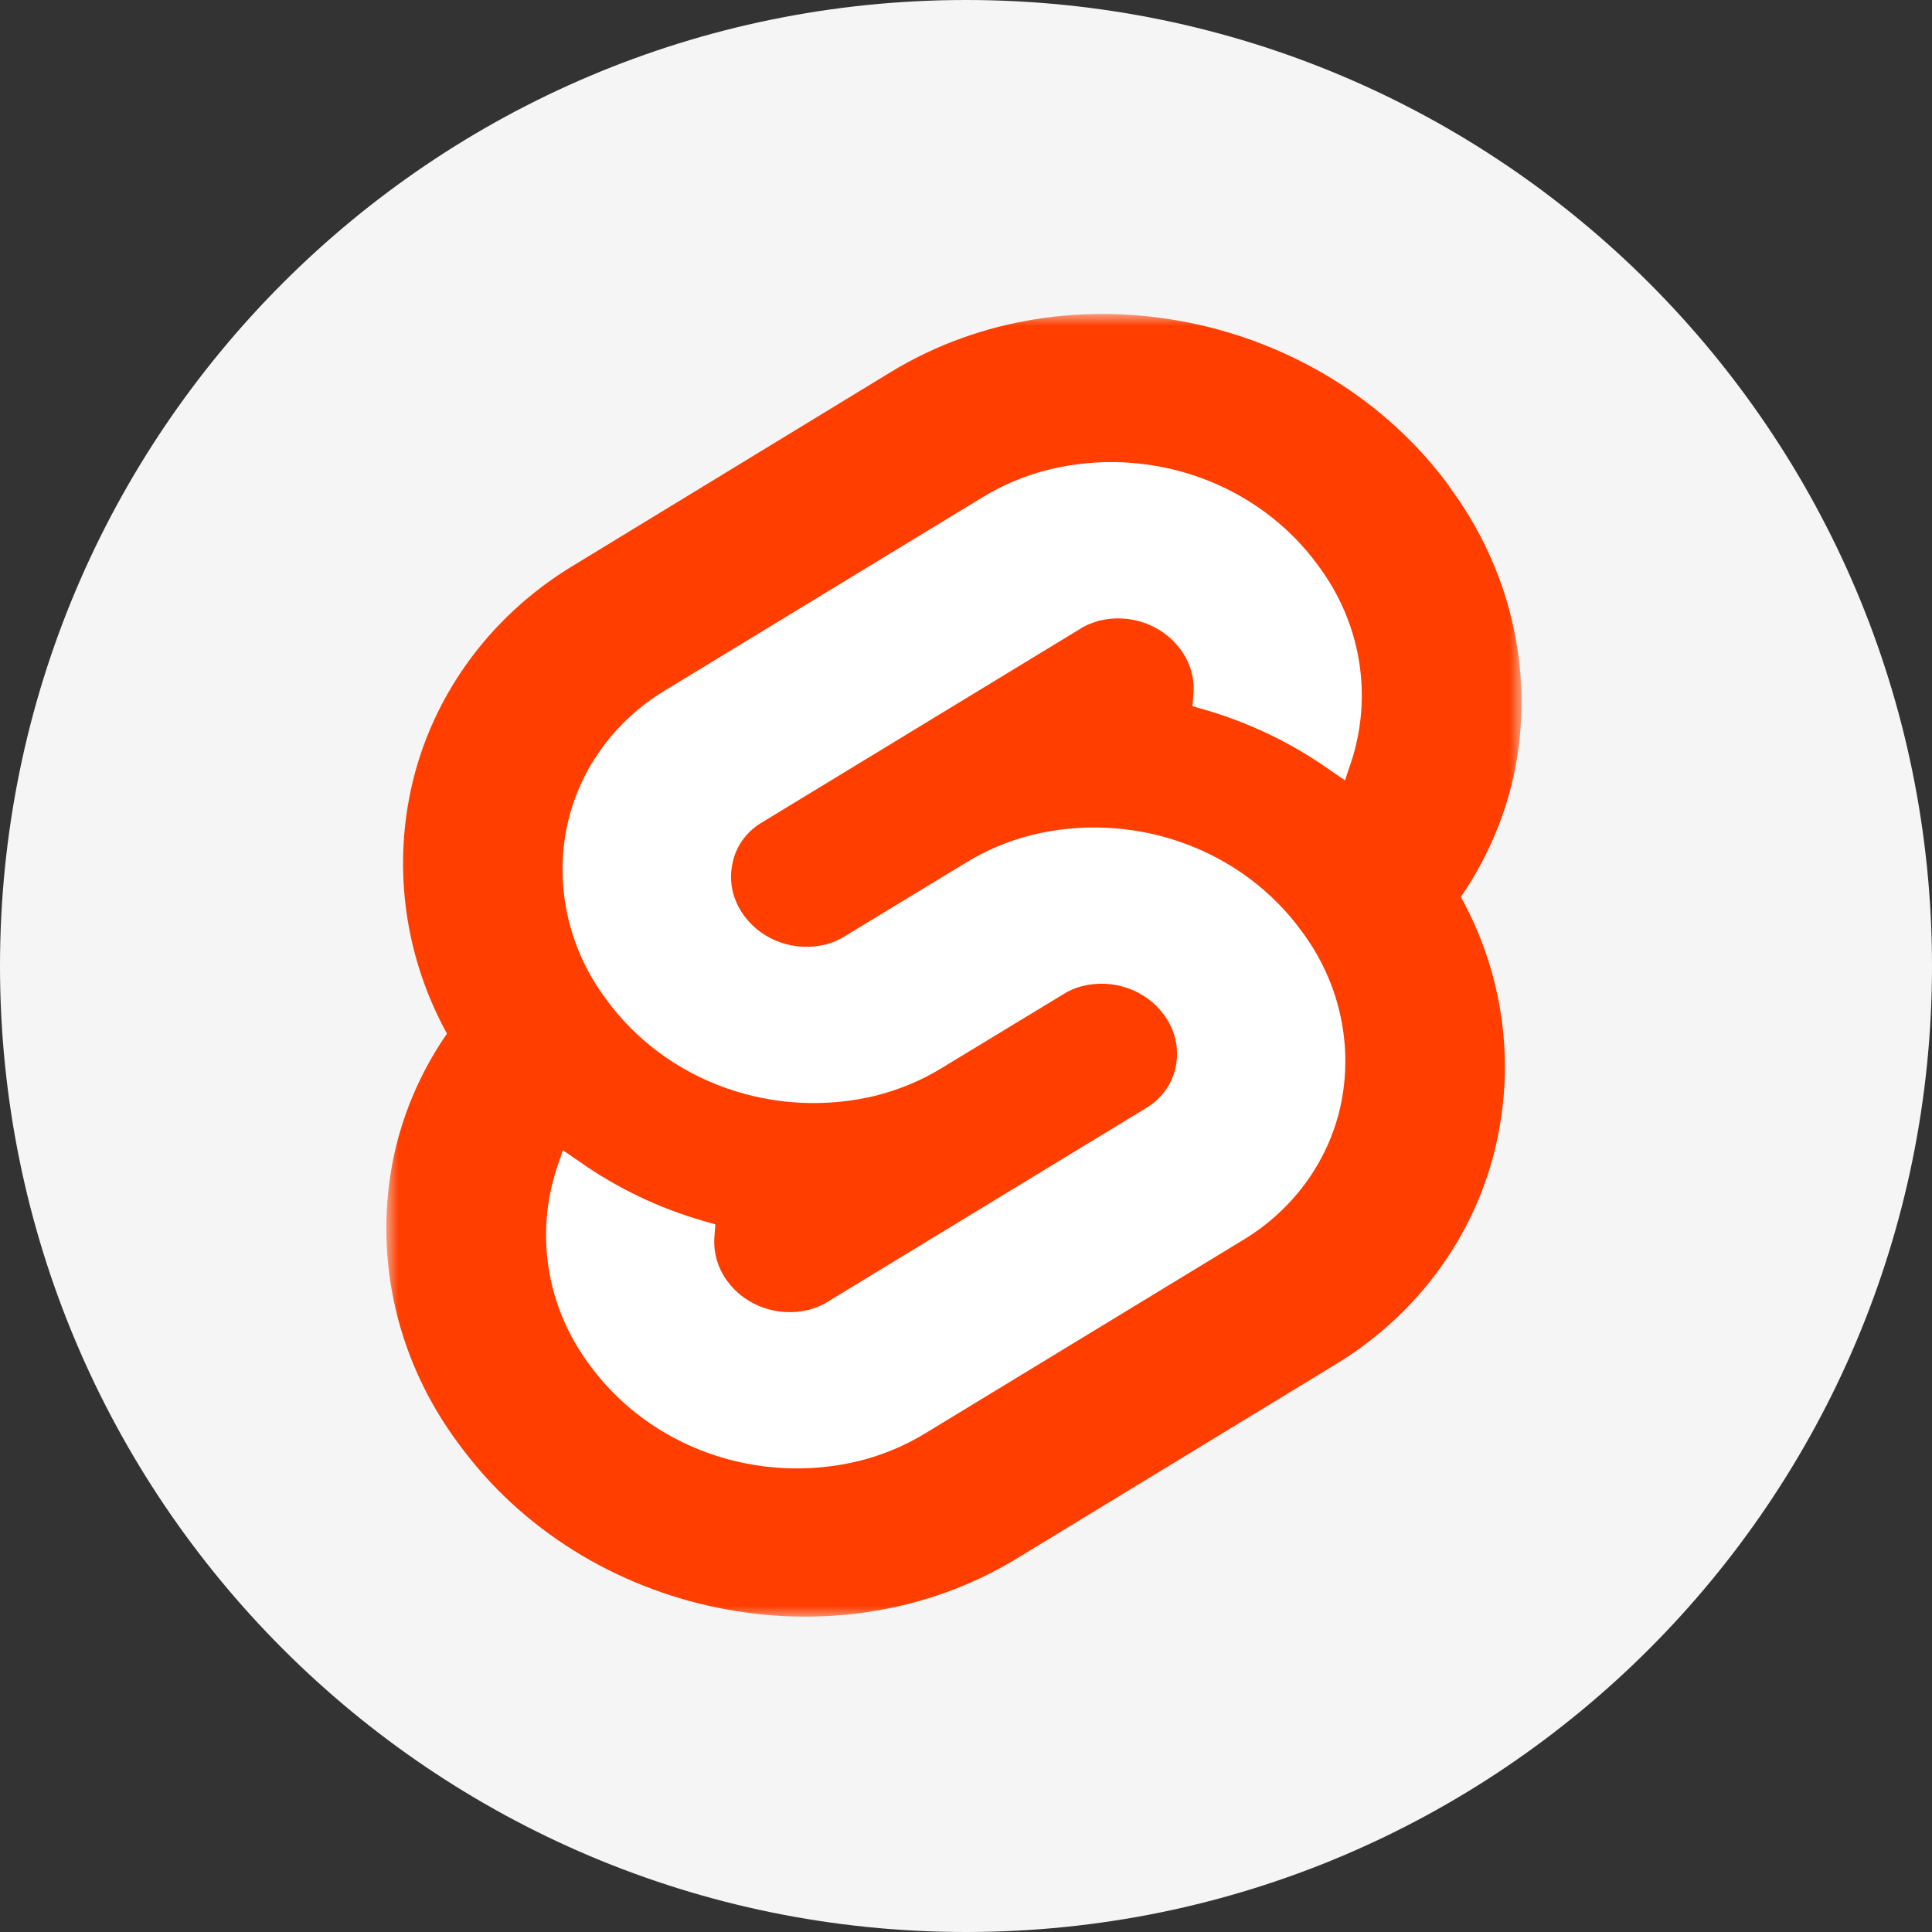 <svg width="80" height="80" viewBox="0 0 80 80" fill="none" xmlns="http://www.w3.org/2000/svg">
<rect x="0" y="0" width="80" height="80" fill="#333333" stroke="none"/>
<g clip-path="url(#clip0_54_159)">
<path d="M40 80C62.091 80 80 62.091 80 40C80 17.909 62.091 0 40 0C17.909 0 0 17.909 0 40C0 62.091 17.909 80 40 80Z" fill="#F5F5F5"/>
<mask id="mask0_54_159" style="mask-type:luminance" maskUnits="userSpaceOnUse" x="16" y="13" width="47" height="54">
<path d="M16 13H63V67H16V13Z" fill="white"/>
</mask>
<g mask="url(#mask0_54_159)">
<path d="M60.013 20.137C54.749 12.965 44.383 10.844 36.892 15.402L23.759 23.406C21.983 24.473 20.459 25.882 19.285 27.545C18.111 29.208 17.313 31.087 16.941 33.062C16.315 36.385 16.866 39.813 18.508 42.801C17.379 44.432 16.609 46.266 16.244 48.191C15.485 52.258 16.488 56.441 18.998 59.793C24.236 66.977 34.603 69.098 42.094 64.539L55.239 56.535C57.015 55.469 58.539 54.059 59.713 52.396C60.887 50.733 61.685 48.854 62.056 46.879C62.693 43.562 62.142 40.129 60.49 37.141C61.616 35.5 62.387 33.672 62.754 31.75C63.513 27.683 62.509 23.5 60 20.137" fill="#FF3E00"/>
<path d="M35.62 60.484C33.551 60.997 31.368 60.892 29.363 60.182C27.359 59.471 25.63 58.191 24.409 56.512C23.538 55.346 22.962 54.002 22.729 52.586C22.495 51.17 22.609 49.722 23.062 48.355L23.307 47.629L23.992 48.098C25.547 49.199 27.297 50.031 29.133 50.559L29.623 50.699L29.586 51.168C29.525 51.836 29.708 52.492 30.112 53.043C30.859 54.074 32.217 54.555 33.49 54.238C33.772 54.156 34.053 54.051 34.298 53.887L47.456 45.883C48.104 45.496 48.557 44.863 48.692 44.137C48.761 43.772 48.753 43.397 48.669 43.035C48.585 42.672 48.426 42.33 48.202 42.027C47.833 41.52 47.31 41.133 46.703 40.919C46.097 40.706 45.437 40.675 44.812 40.832C44.531 40.902 44.261 41.02 44.004 41.184L38.986 44.23C38.166 44.734 37.26 45.109 36.318 45.355C34.246 45.87 32.059 45.764 30.052 45.051C28.045 44.339 26.315 43.054 25.094 41.371C24.348 40.373 23.817 39.242 23.533 38.044C23.25 36.847 23.218 35.607 23.442 34.398C23.665 33.21 24.145 32.078 24.851 31.078C25.557 30.077 26.473 29.228 27.542 28.586L40.7 20.582C41.528 20.078 42.432 19.698 43.38 19.457C47.615 18.402 52.094 19.984 54.591 23.43C55.462 24.596 56.038 25.94 56.271 27.355C56.505 28.771 56.391 30.22 55.938 31.586L55.693 32.312L55.008 31.844C53.453 30.75 51.714 29.917 49.867 29.383L49.377 29.242L49.414 28.773C49.477 28.108 49.29 27.444 48.888 26.898C48.519 26.393 47.998 26.008 47.394 25.794C46.79 25.581 46.133 25.549 45.51 25.703C45.228 25.785 44.947 25.891 44.702 26.055L31.544 34.059C30.896 34.445 30.443 35.078 30.32 35.805C30.173 36.543 30.357 37.305 30.81 37.914C31.556 38.945 32.903 39.426 34.188 39.109C34.469 39.039 34.739 38.922 34.996 38.758L40.014 35.711C40.838 35.208 41.738 34.828 42.682 34.586C46.929 33.531 51.409 35.125 53.906 38.57C54.654 39.57 55.185 40.703 55.469 41.903C55.753 43.102 55.783 44.344 55.558 45.555C55.334 46.741 54.853 47.87 54.147 48.869C53.441 49.868 52.525 50.715 51.458 51.355L38.3 59.359C37.468 59.863 36.575 60.238 35.62 60.484Z" fill="white"/>
</g>
</g>
<defs>
<clipPath id="clip0_54_159">
<rect width="80" height="80" fill="white"/>
</clipPath>
</defs>
</svg>
